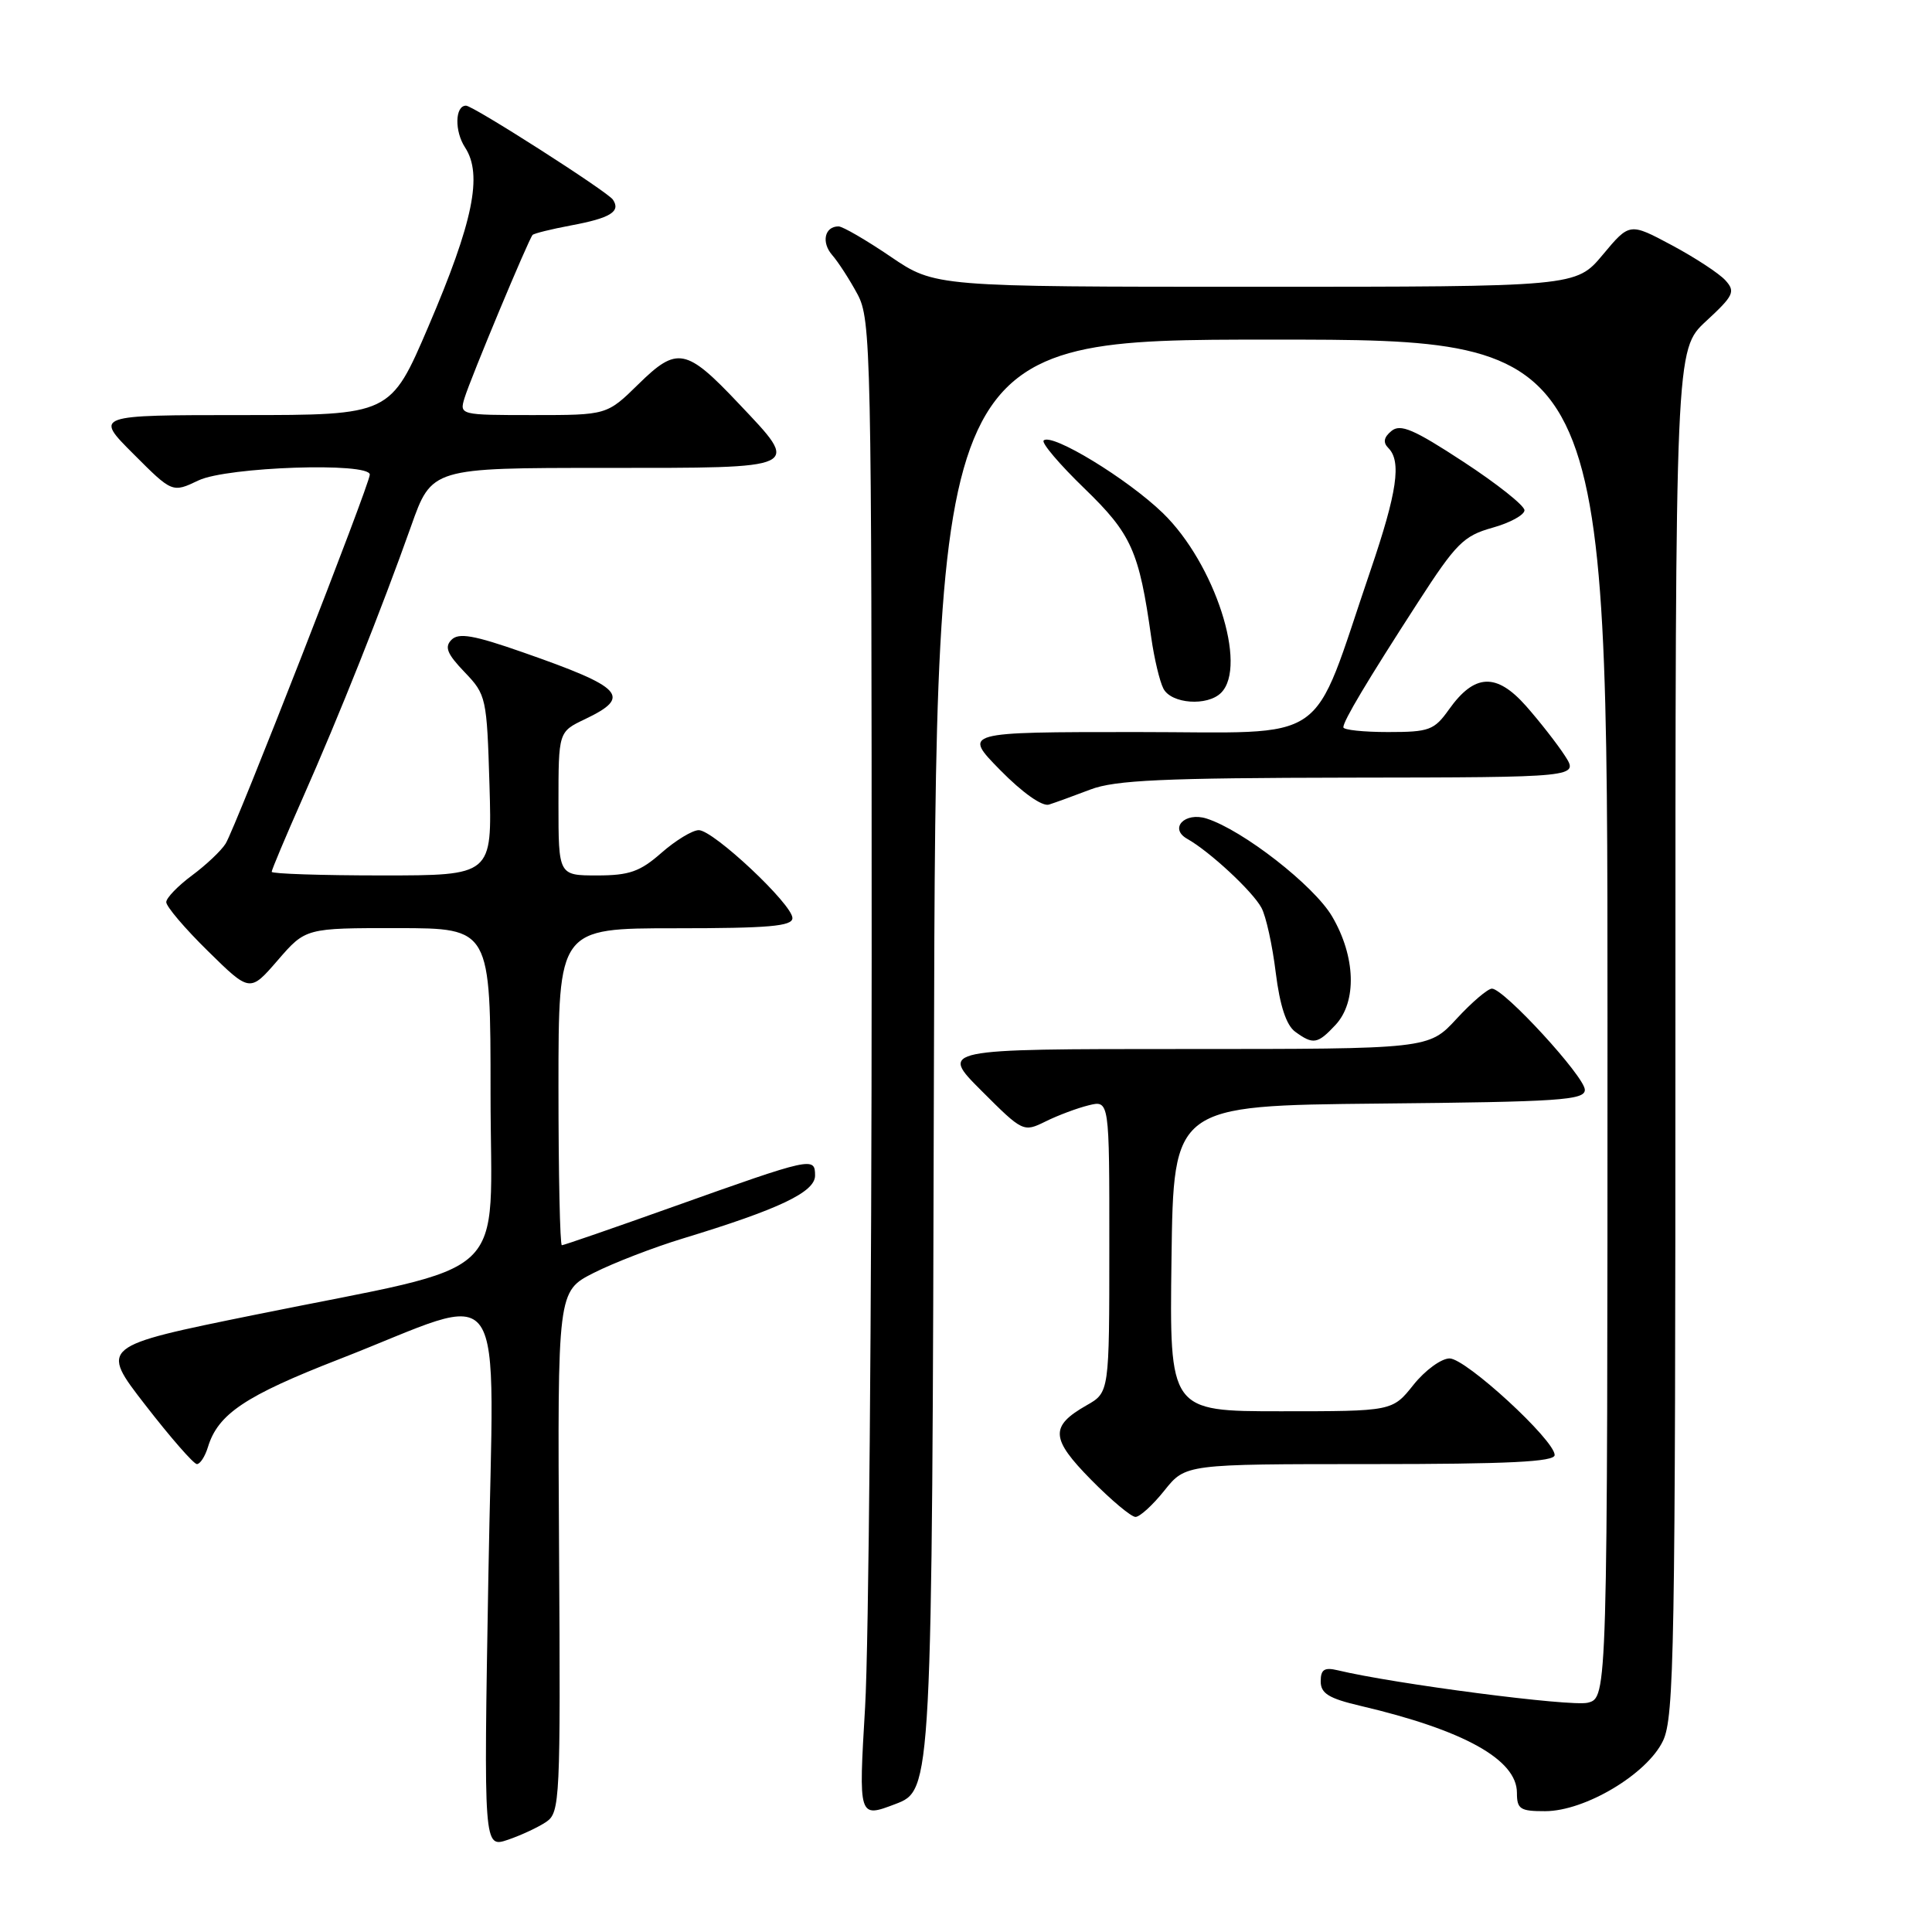 <?xml version="1.0" encoding="UTF-8" standalone="no"?>
<!DOCTYPE svg PUBLIC "-//W3C//DTD SVG 1.1//EN" "http://www.w3.org/Graphics/SVG/1.1/DTD/svg11.dtd" >
<svg xmlns="http://www.w3.org/2000/svg" xmlns:xlink="http://www.w3.org/1999/xlink" version="1.1" viewBox="0 0 256 256">
 <g >
 <path fill="currentColor"
d=" M 72.39 241.40 C 74.20 240.17 74.28 238.48 74.08 205.60 C 73.87 171.10 73.87 171.10 78.68 168.66 C 81.33 167.32 86.65 165.27 90.50 164.10 C 103.25 160.22 108.00 157.96 108.00 155.77 C 108.00 153.25 107.64 153.33 89.20 159.90 C 81.33 162.71 74.69 165.00 74.45 165.00 C 74.20 165.00 74.00 155.55 74.00 144.00 C 74.00 123.00 74.00 123.00 89.50 123.00 C 101.87 123.00 105.00 122.73 105.00 121.65 C 105.00 119.83 94.53 110.00 92.59 110.00 C 91.76 110.00 89.53 111.35 87.65 113.00 C 84.81 115.50 83.38 116.00 79.12 116.00 C 74.00 116.00 74.00 116.00 74.00 106.48 C 74.00 96.97 74.00 96.97 77.50 95.30 C 83.76 92.31 82.64 91.10 69.27 86.43 C 62.81 84.17 60.79 83.81 59.83 84.77 C 58.87 85.73 59.24 86.64 61.56 89.06 C 64.43 92.05 64.51 92.43 64.86 104.07 C 65.21 116.00 65.21 116.00 50.61 116.00 C 42.57 116.00 36.00 115.78 36.00 115.52 C 36.00 115.25 37.85 110.86 40.10 105.77 C 44.92 94.89 50.60 80.63 54.46 69.75 C 57.20 62.00 57.20 62.00 80.10 62.00 C 106.55 62.00 106.14 62.20 97.88 53.47 C 90.92 46.10 89.72 45.87 84.60 50.90 C 80.42 55.00 80.42 55.00 70.64 55.00 C 60.97 55.00 60.87 54.98 61.55 52.75 C 62.32 50.20 70.04 31.70 70.57 31.13 C 70.75 30.93 73.05 30.36 75.66 29.87 C 80.88 28.90 82.29 28.03 81.21 26.45 C 80.47 25.37 62.69 14.00 61.75 14.00 C 60.28 14.00 60.21 17.39 61.63 19.55 C 63.98 23.15 62.70 29.40 56.77 43.25 C 51.74 55.00 51.74 55.00 32.13 55.00 C 12.52 55.00 12.52 55.00 17.68 60.15 C 22.83 65.31 22.83 65.31 26.32 63.65 C 30.10 61.86 49.00 61.22 49.00 62.89 C 49.00 64.15 31.20 109.70 29.90 111.78 C 29.31 112.73 27.30 114.62 25.44 116.00 C 23.58 117.38 22.04 118.97 22.03 119.53 C 22.01 120.10 24.50 123.03 27.56 126.03 C 33.12 131.50 33.12 131.50 36.81 127.23 C 40.50 122.97 40.50 122.97 52.75 122.98 C 65.00 123.00 65.00 123.00 65.00 144.92 C 65.00 170.40 68.43 167.18 33.86 174.20 C 13.22 178.39 13.22 178.39 19.27 186.19 C 22.60 190.49 25.67 194.00 26.09 194.00 C 26.52 194.00 27.17 192.99 27.55 191.75 C 28.88 187.37 32.48 184.95 44.92 180.11 C 67.82 171.20 65.41 167.69 64.71 208.97 C 64.09 244.86 64.09 244.86 67.30 243.78 C 69.06 243.18 71.35 242.11 72.39 241.40 Z  M 123.75 141.10 C 124.01 45.00 124.01 45.00 168.50 45.00 C 213.00 45.00 213.00 45.00 213.00 134.98 C 213.00 224.96 213.00 224.96 210.38 225.62 C 208.19 226.17 184.78 223.13 177.25 221.32 C 175.48 220.90 175.00 221.22 175.00 222.79 C 175.00 224.39 176.07 225.05 180.25 226.03 C 193.95 229.24 201.00 233.15 201.00 237.55 C 201.00 239.72 201.43 240.00 204.75 239.99 C 210.04 239.98 218.27 235.06 220.36 230.66 C 221.84 227.53 222.00 218.58 222.00 136.76 C 222.00 46.32 222.00 46.32 226.06 42.56 C 229.73 39.17 229.98 38.64 228.63 37.15 C 227.81 36.24 224.62 34.15 221.54 32.50 C 215.93 29.50 215.93 29.50 212.38 33.75 C 208.83 38.00 208.83 38.00 166.36 38.00 C 123.89 38.00 123.89 38.00 118.00 34.00 C 114.76 31.80 111.66 30.00 111.11 30.00 C 109.26 30.00 108.80 32.12 110.28 33.81 C 111.09 34.74 112.60 37.08 113.63 39.00 C 115.41 42.34 115.50 46.36 115.50 127.00 C 115.50 173.47 115.11 218.11 114.63 226.20 C 113.76 240.90 113.76 240.90 118.63 239.05 C 123.50 237.20 123.50 237.20 123.75 141.10 Z  M 154.29 197.50 C 157.09 194.00 157.09 194.00 181.54 194.00 C 199.91 194.00 206.00 193.70 206.00 192.80 C 206.00 190.82 194.23 180.00 192.08 180.00 C 190.98 180.00 188.83 181.57 187.29 183.50 C 184.50 187.00 184.50 187.00 169.73 187.00 C 154.96 187.00 154.96 187.00 155.23 166.75 C 155.50 146.50 155.50 146.50 182.75 146.23 C 206.64 146.00 210.00 145.78 210.00 144.41 C 210.00 142.68 199.28 131.00 197.69 131.00 C 197.14 131.00 195.03 132.80 193.00 135.00 C 189.31 139.00 189.31 139.00 156.91 139.00 C 124.52 139.00 124.52 139.00 130.05 144.53 C 135.53 150.01 135.61 150.04 138.54 148.60 C 140.17 147.79 142.74 146.83 144.25 146.46 C 147.00 145.78 147.00 145.78 146.99 165.14 C 146.99 184.50 146.99 184.50 143.98 186.21 C 139.10 188.99 139.20 190.62 144.58 196.08 C 147.24 198.78 149.89 201.00 150.46 201.00 C 151.03 201.00 152.76 199.42 154.29 197.50 Z  M 176.96 135.81 C 179.82 132.74 179.64 126.76 176.51 121.43 C 174.12 117.35 164.67 109.98 159.87 108.46 C 156.99 107.55 154.87 109.77 157.31 111.15 C 160.29 112.82 166.00 118.13 167.15 120.29 C 167.75 121.39 168.60 125.25 169.04 128.86 C 169.59 133.27 170.44 135.85 171.62 136.71 C 174.00 138.45 174.59 138.35 176.96 135.81 Z  M 144.50 104.61 C 147.75 103.37 154.18 103.08 178.85 103.04 C 209.20 103.00 209.20 103.00 207.35 100.13 C 206.33 98.56 204.01 95.59 202.20 93.54 C 198.28 89.12 195.38 89.25 192.00 94.00 C 190.04 96.76 189.38 97.00 183.93 97.00 C 180.67 97.00 178.00 96.72 178.00 96.37 C 178.00 95.52 181.14 90.25 187.89 79.81 C 192.93 72.01 193.93 71.00 197.75 69.93 C 200.09 69.28 202.00 68.23 202.00 67.61 C 202.00 66.99 198.36 64.10 193.91 61.19 C 187.33 56.88 185.56 56.12 184.37 57.11 C 183.36 57.94 183.23 58.63 183.96 59.36 C 185.73 61.13 185.13 65.21 181.61 75.55 C 173.54 99.21 176.72 97.00 150.65 97.00 C 127.58 97.00 127.58 97.00 132.54 102.05 C 135.49 105.05 138.11 106.90 139.00 106.61 C 139.82 106.35 142.30 105.45 144.50 104.61 Z  M 161.80 91.80 C 165.36 88.24 160.96 74.66 154.10 68.00 C 149.41 63.45 139.35 57.32 138.29 58.37 C 137.98 58.69 140.41 61.55 143.69 64.72 C 149.93 70.76 150.94 73.01 152.55 84.50 C 152.94 87.25 153.66 90.29 154.16 91.25 C 155.21 93.27 159.99 93.61 161.80 91.80 Z "/>
</g>
</svg>